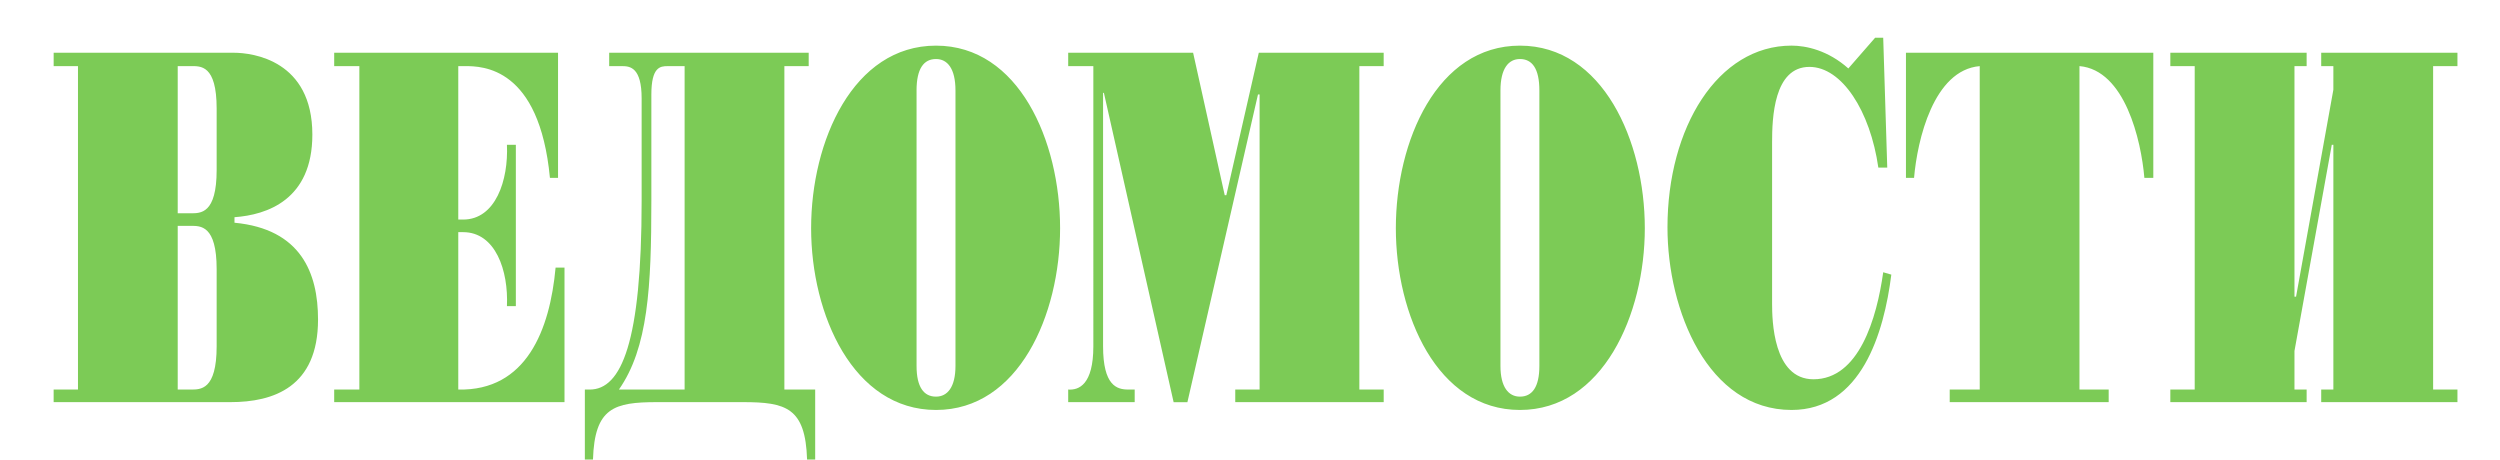 <svg width="136" height="25" fill="none" xmlns="http://www.w3.org/2000/svg"><g clip-path="url(#clip0)" fill-rule="evenodd" clip-rule="evenodd" fill="#7CCB56"><path d="M9.668 11.602V3.597h.706c.53 0 1.412-.086 1.412 2.311v3.34c0 2.397-.883 2.354-1.412 2.354h-.706zm-5.426 9.59H2.918v.684h9.618c2.338 0 4.765-.814 4.765-4.495 0-2.525-.927-4.923-4.545-5.265v-.3c1.765-.128 4.236-.942 4.236-4.494 0-4.025-3.22-4.453-4.28-4.453H2.919v.728h1.323v17.594zm5.426 0v-8.905h.706c.53 0 1.412-.043 1.412 2.354v4.194c0 2.398-.883 2.356-1.412 2.356h-.706zm9.88-17.595H18.18v-.728h12.177v6.807h-.441c-.575-6.036-3.663-6.08-4.633-6.08h-.353v8.348h.265c1.764 0 2.47-2.14 2.382-4.066h.485v8.775h-.485c.088-1.926-.618-4.024-2.383-4.024h-.264v8.562c3.706.086 4.986-3.254 5.294-6.635h.485v7.32H18.18v-.685h1.369V3.597zm17.695 0v17.594h-3.574c1.588-2.268 1.765-5.565 1.765-10.274V5.14c0-1.499.485-1.542.882-1.542h.927zm-4.103-.728v.728h.706c.44 0 1.059.086 1.059 1.755v5.566c0 7.705-1.103 10.274-2.824 10.274h-.265V25h.442c.088-2.824 1.147-3.124 3.485-3.124h4.676c2.34 0 3.398.3 3.486 3.124h.441v-3.81H42.67V3.597h1.323v-.728H33.14z"/><path d="M49.86 4.923c0-1.198.398-1.712 1.06-1.712.617 0 1.058.514 1.058 1.712v14.984c0 1.155-.44 1.67-1.059 1.67-.661 0-1.058-.515-1.058-1.67V4.923zm-5.735 7.492c0 4.709 2.294 9.887 6.794 9.887s6.75-5.178 6.75-9.887c0-4.752-2.25-9.932-6.75-9.932s-6.794 5.18-6.794 9.932zM60.05 5.053h-.043v13.783c0 2.142.75 2.355 1.367 2.355h.353v.686H58.11v-.686c.574.042 1.368-.257 1.368-2.355V3.597H58.11v-.728h6.795l1.72 7.749h.088l1.765-7.749h6.794v.728h-1.323v17.594h1.324v.686h-8.075v-.686h1.324V5.14h-.088l-3.839 16.738h-.75L60.052 5.053zm21.575-.13c0-1.198.441-1.712 1.059-1.712.662 0 1.058.514 1.058 1.712v14.984c0 1.155-.396 1.67-1.058 1.67-.618 0-1.059-.515-1.059-1.67V4.923zm-5.691 7.492c0 4.709 2.25 9.887 6.75 9.887 4.499 0 6.794-5.178 6.794-9.887 0-4.752-2.295-9.932-6.794-9.932-4.5 0-6.75 5.18-6.75 9.932zm26.733-3.297h-.485c-.441-3.082-1.985-5.479-3.75-5.479-1.942 0-2.03 2.783-2.03 4.11v8.775c0 .856.045 4.109 2.25 4.109 2.471 0 3.442-3.296 3.795-5.822l.441.129c-.397 3.168-1.632 7.362-5.427 7.362-4.544 0-6.75-5.393-6.75-9.93 0-5.437 2.736-9.89 6.75-9.89.795 0 1.985.258 3.089 1.242l1.456-1.67h.441l.22 7.064zm5.032-5.521c-2.515.214-3.398 4.024-3.574 6.079h-.441V2.869h13.456v6.807h-.486c-.176-2.055-1.059-5.865-3.531-6.08v17.595h1.589v.686h-8.648v-.686h1.633V3.597h.002zm17.12 12.543h.087l2.029-11.259V3.597h-.661v-.728h7.411v.728h-1.323V21.19h1.323v.686h-7.411v-.686h.661V7.878h-.087l-2.029 11.215v2.098h.662v.686h-7.415v-.686h1.326V3.597h-1.326v-.728h7.415v.728h-.662V16.14z"/></g><defs><clipPath id="clip0"><path fill="#fff" d="M0 0h136v25H0z"/></clipPath></defs></svg>